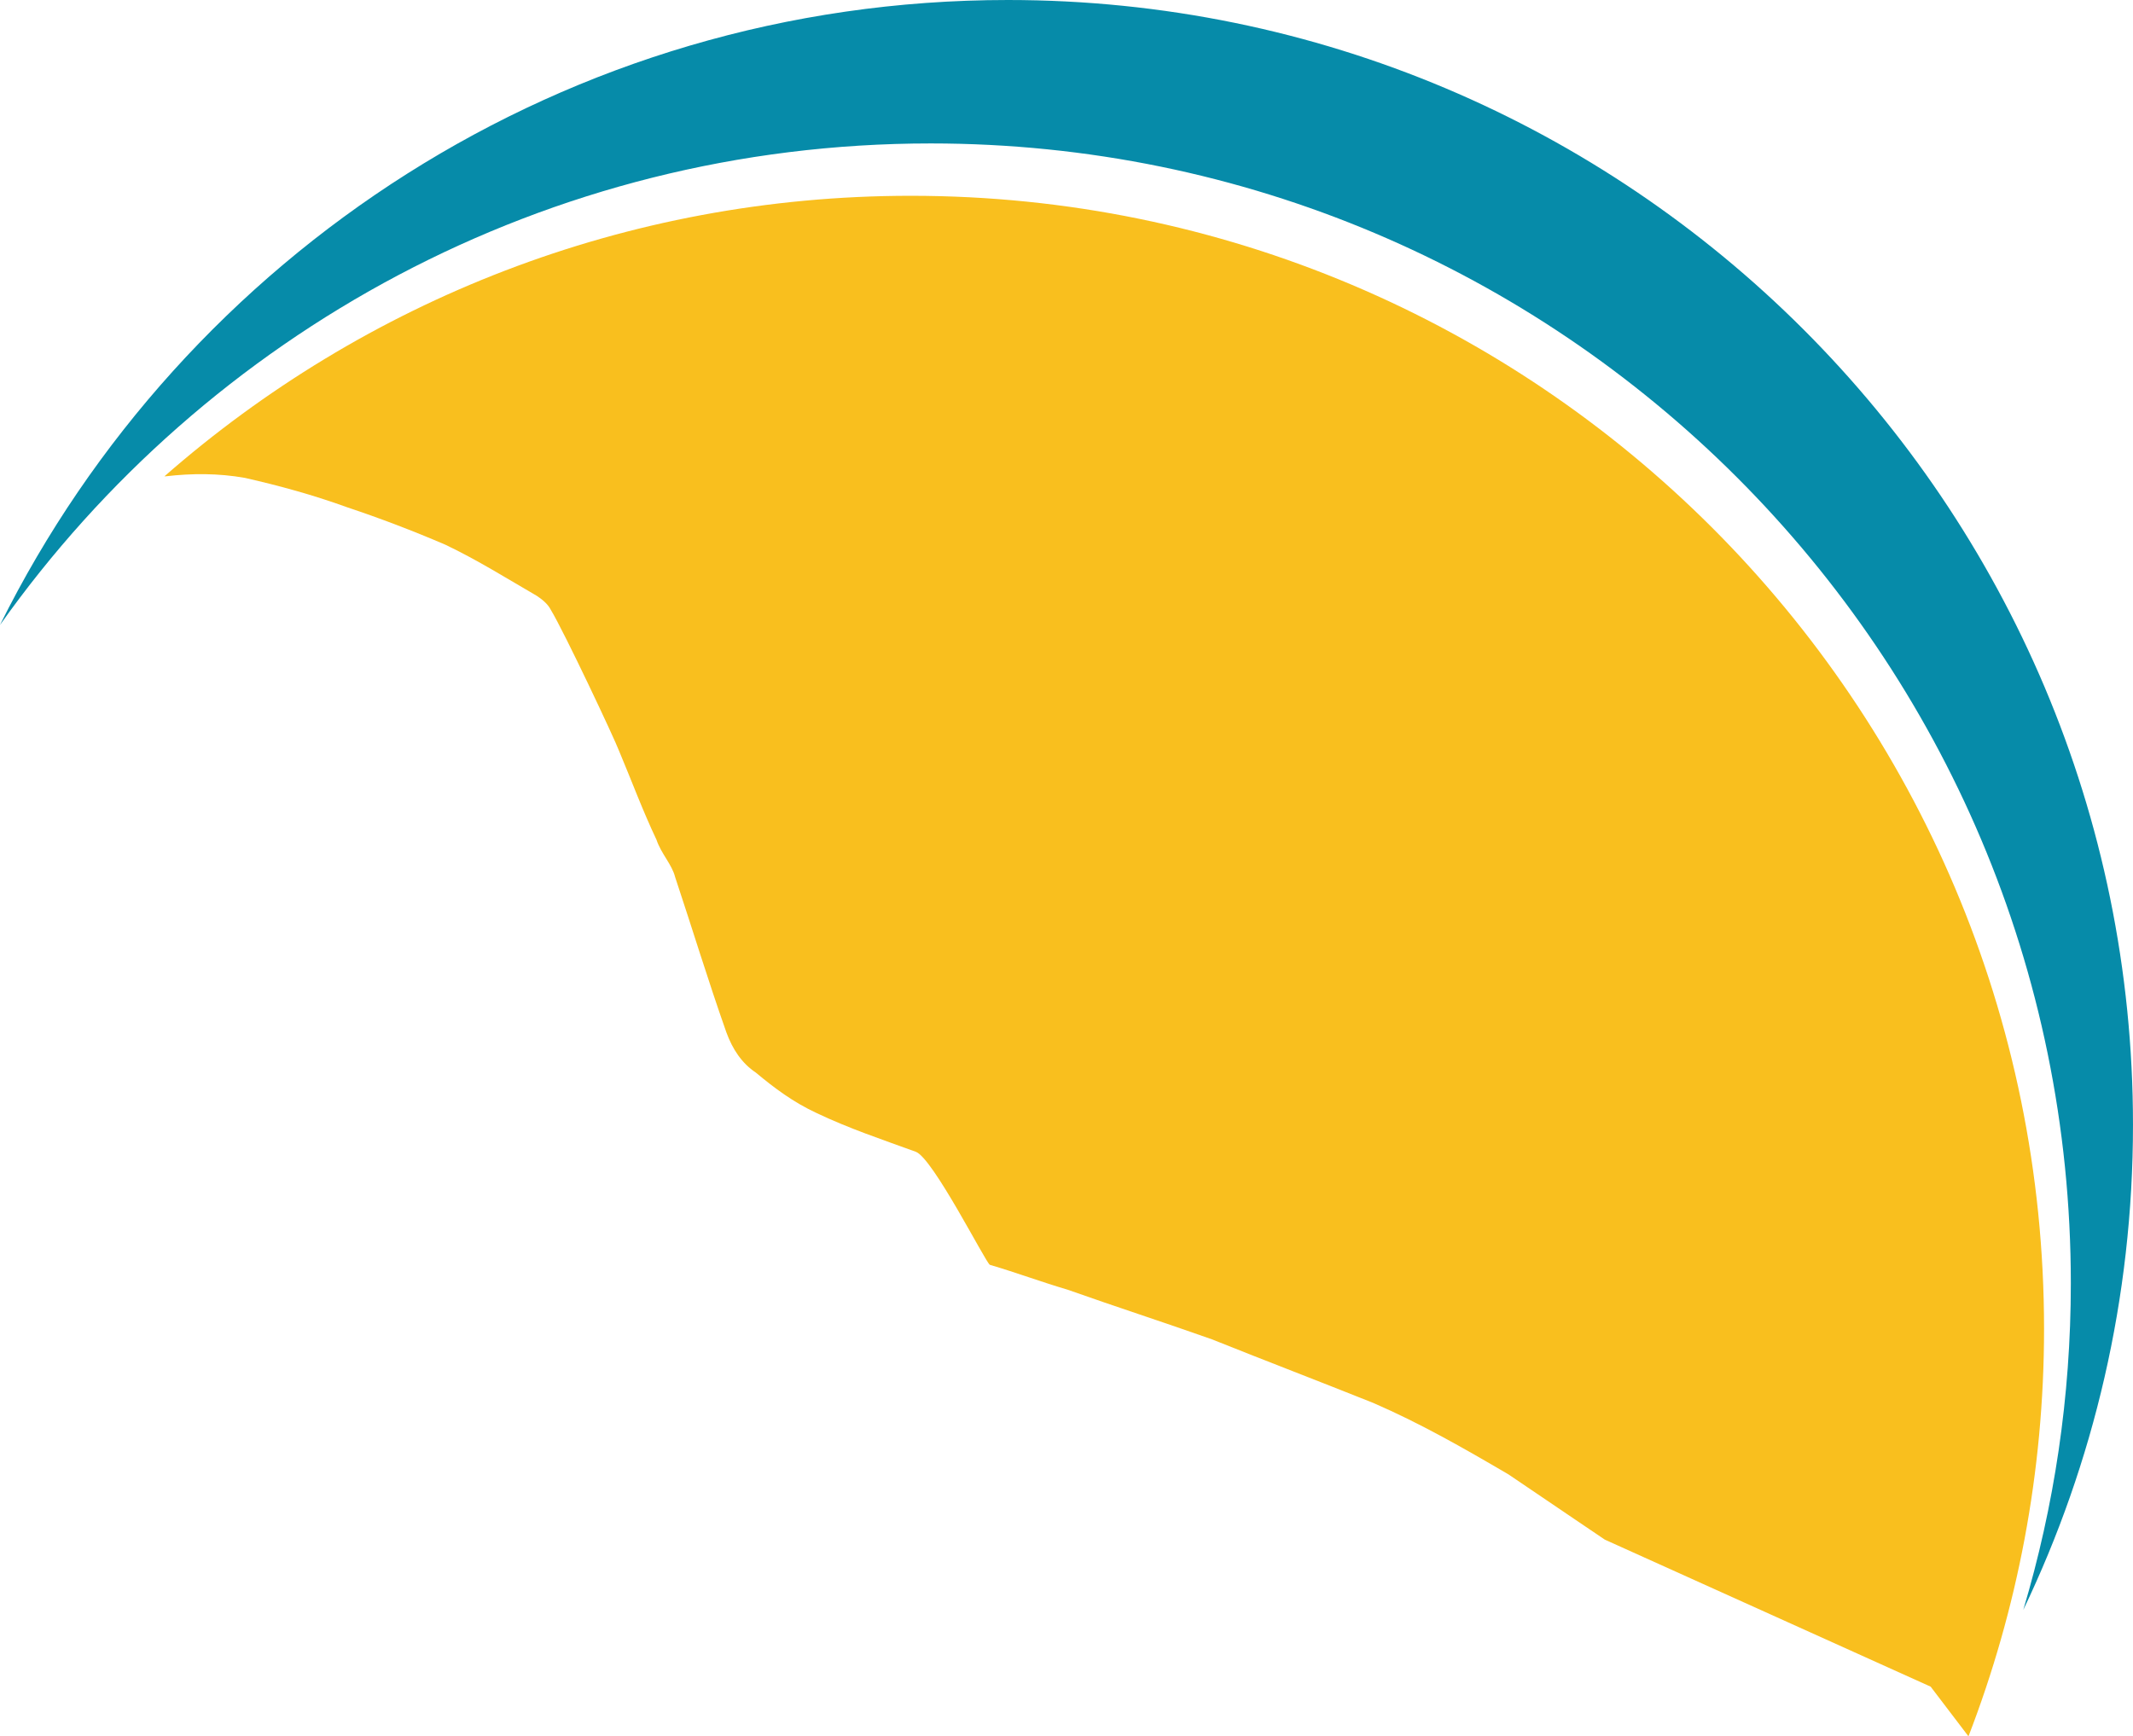 <svg version="1.1" id="图层_1" x="0px" y="0px" width="155.254px" height="126.402px" viewBox="0 0 155.254 126.402" enable-background="new 0 0 155.254 126.402" xml:space="preserve" xmlns="http://www.w3.org/2000/svg" xmlns:xlink="http://www.w3.org/1999/xlink" xmlns:xml="http://www.w3.org/XML/1998/namespace">
  <path fill="#F9BF1E" d="M17.824,34.788c2.488,0.565,4.975,1.243,7.462,2.147c2.373,0.791,4.747,1.696,7.121,2.714
	c2.373,1.13,4.521,2.486,6.669,3.729c0.34,0.227,0.791,0.565,1.018,1.018c1.018,1.695,4.636,9.382,4.974,10.286
	c0.904,2.148,1.695,4.296,2.713,6.444c0.34,1.017,1.131,1.809,1.357,2.713c1.243,3.729,2.374,7.46,3.729,11.304
	c0.453,1.244,1.131,2.261,2.147,2.939c1.356,1.13,2.713,2.147,4.409,2.938c2.374,1.131,4.748,1.922,7.234,2.826
	c1.244,0.452,5.051,8.002,5.39,8.229c1.923,0.565,3.731,1.243,5.653,1.809c3.505,1.243,7.008,2.373,10.513,3.616
	c3.956,1.584,7.8,3.053,11.756,4.636c3.392,1.47,6.556,3.277,9.834,5.2l4.867,3.298l2.142,1.449l23.715,10.702l2.752,3.616
	c3.55-9.206,5.501-19.207,5.501-29.664c0-45.555-36.93-82.484-82.484-82.484c-20.81,0-39.816,7.709-54.328,20.423
	c0.03,0,0.062-0.002,0.092-0.002C13.98,34.449,15.903,34.449,17.824,34.788z" class="color c1"/>
  <path fill="#068BA9" d="M67.746,10.442c45.831,0,82.983,37.152,82.983,82.983c0,8.263-1.213,16.24-3.461,23.771
	c5.117-10.691,7.985-22.666,7.985-35.311C155.254,36.662,118.593,0,73.367,0C41.217,0,13.398,18.532,0,45.494
	C15.031,24.286,39.771,10.442,67.746,10.442z" class="color c2"/>
</svg>
